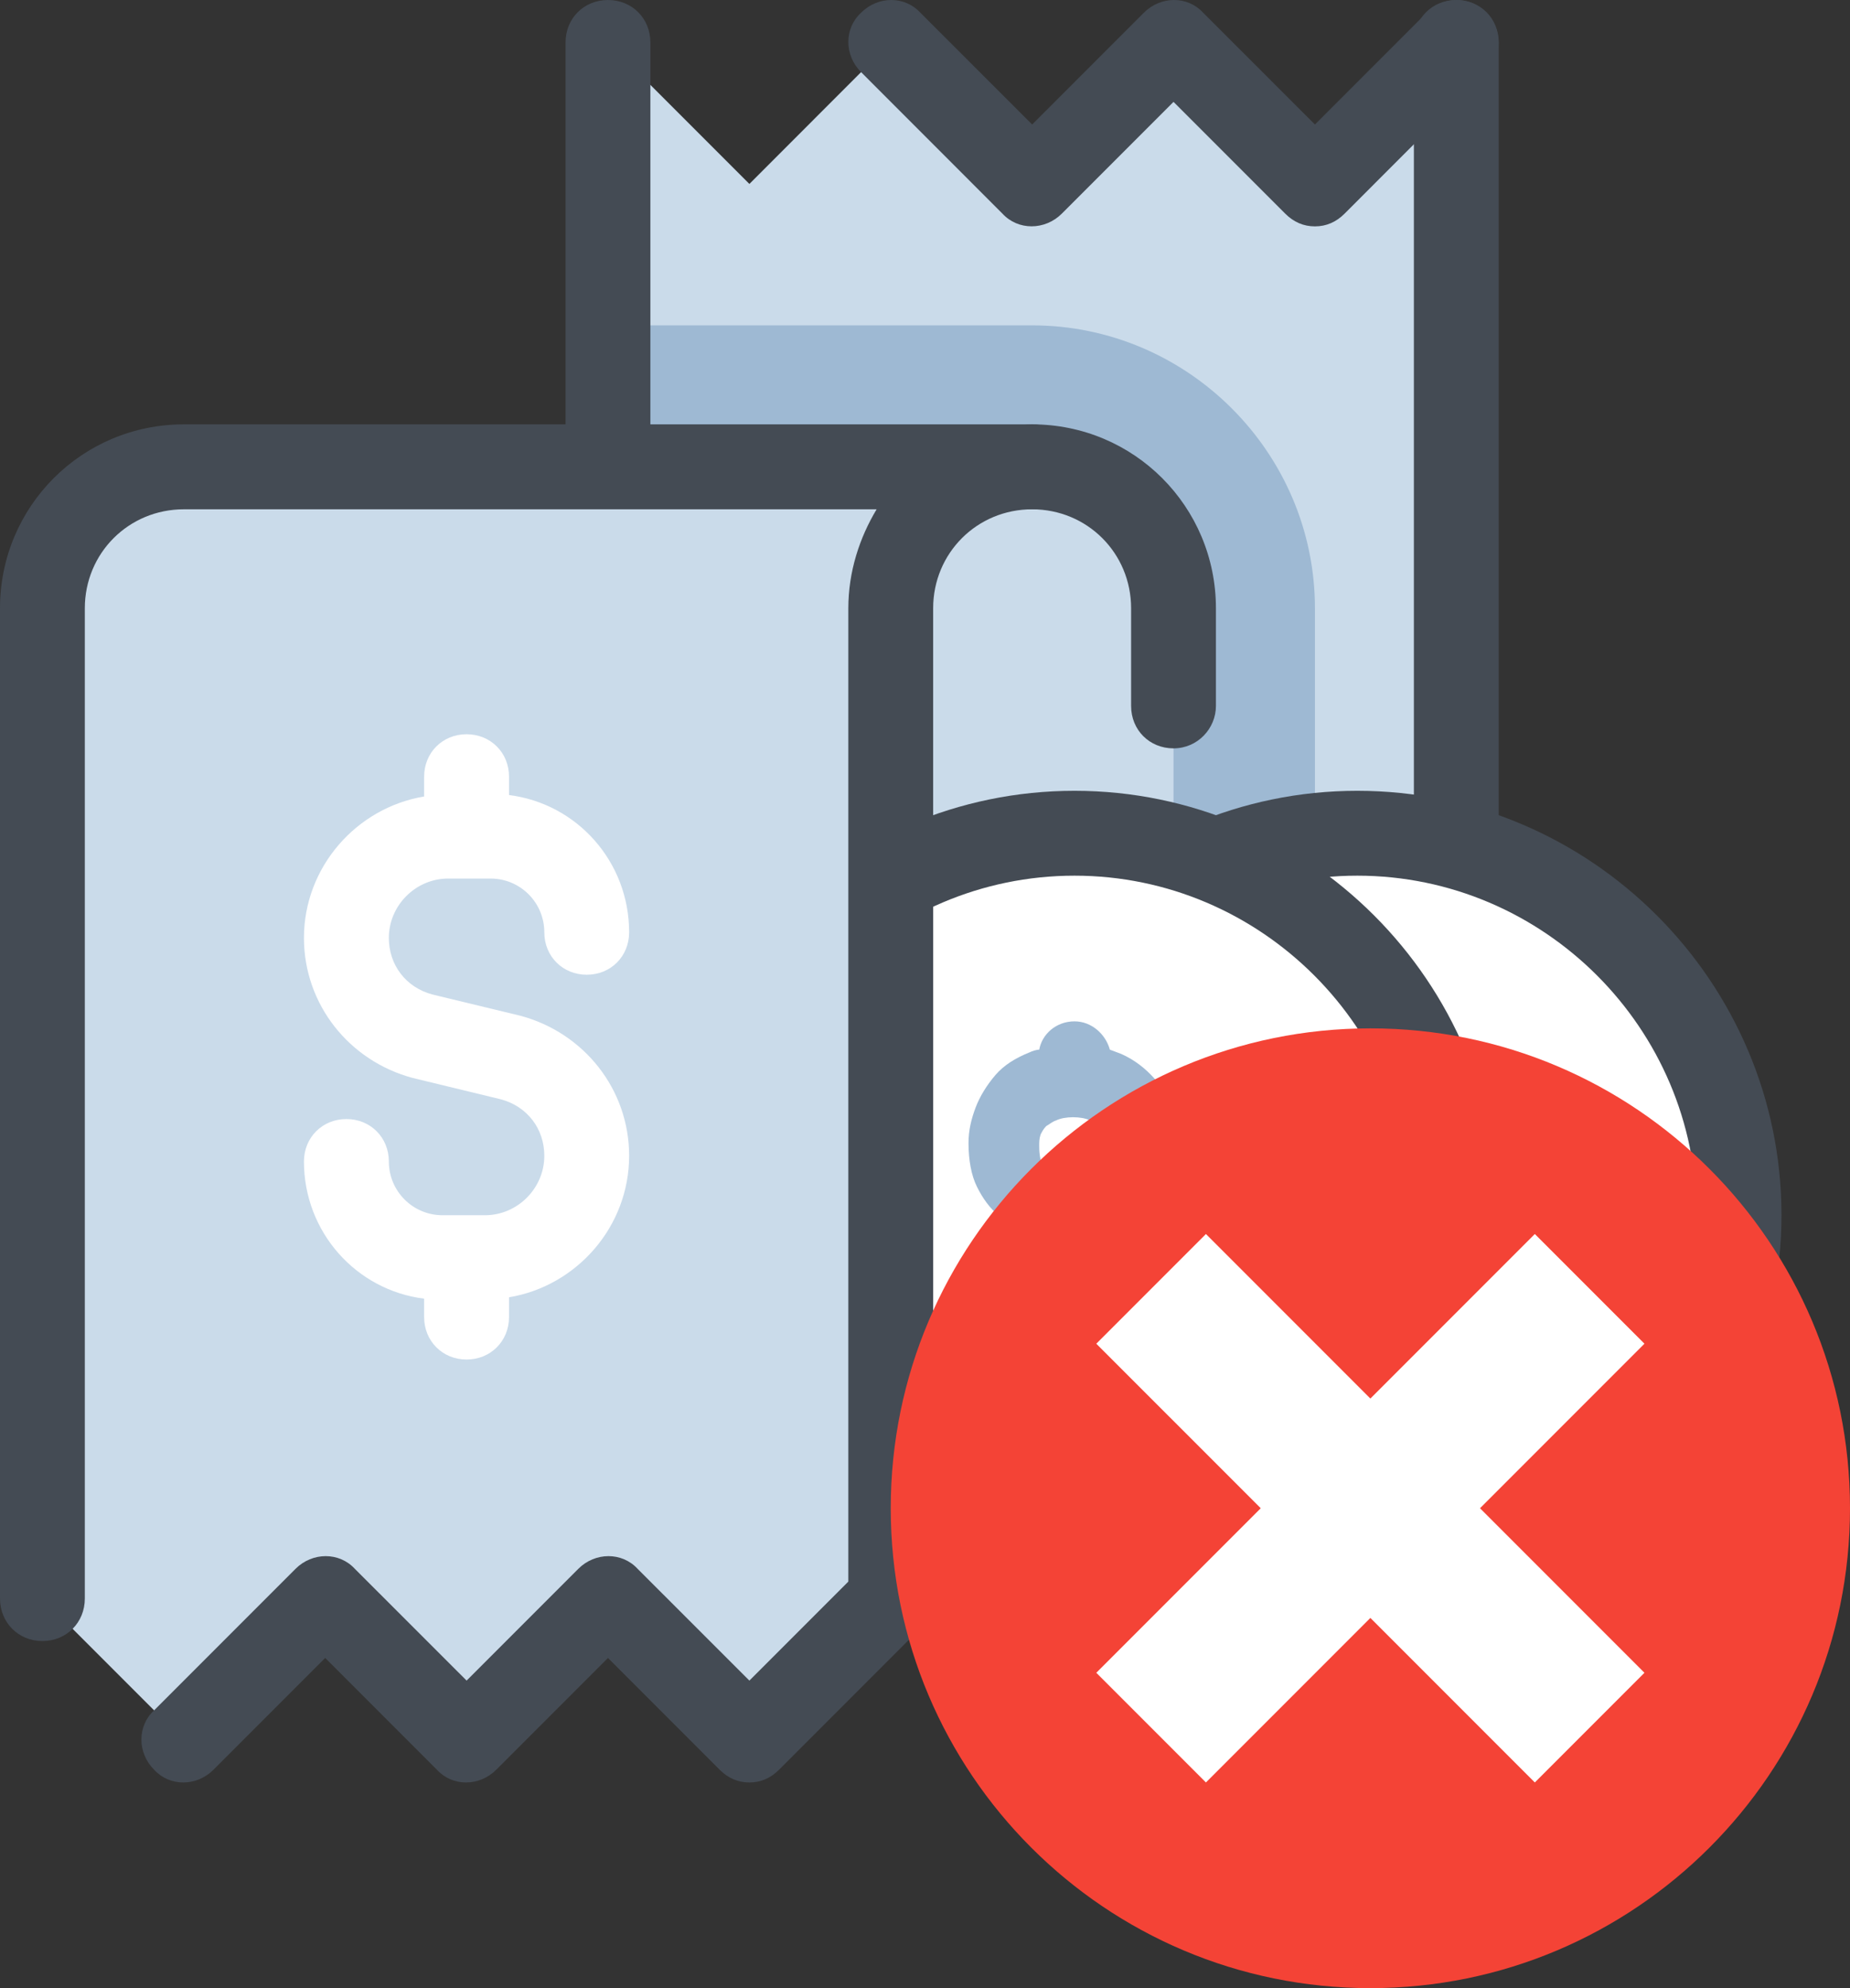 <?xml version="1.0" encoding="UTF-8"?>
<svg width="27px" height="29px" viewBox="0 0 27 29" version="1.1" xmlns="http://www.w3.org/2000/svg" xmlns:xlink="http://www.w3.org/1999/xlink">
    <rect x="0" y="0" width="27" height="29" fill="#333333" stroke="none"/>
    <!-- Generator: Sketch 64 (93537) - https://sketch.com -->
    <title>Reject</title>
    <desc>Created with Sketch.</desc>
    <g id="Page-1" stroke="none" stroke-width="1" fill="none" fill-rule="evenodd">
        <g id="AP-Approve-02" transform="translate(-1630, -108)" fill-rule="nonzero">
            <g id="Group-15" transform="translate(1438, 97)">
                <g id="Reject" transform="translate(192, 11)">
                    <g id="icons8-buy_for_coins">
                        <g id="Group" transform="translate(8.254, 0)">
                            <path d="M0.619,0.619 L0.619,22.286 L10.937,21.254 C12.071,21.254 13,20.325 13,19.19 L13,0.619 L10.937,2.683 L8.873,0.619 L6.81,2.683 L4.746,0.619 L2.683,2.683 L0.619,0.619 Z" id="Path" fill="#CADBEA"></path>
                            <path d="M10.937,3.302 C10.771,3.302 10.627,3.24 10.503,3.116 L8.873,1.486 L7.243,3.116 C6.995,3.363 6.603,3.363 6.376,3.116 L4.313,1.052 C4.065,0.805 4.065,0.413 4.313,0.186 C4.56,-0.062 4.952,-0.062 5.179,0.186 L6.81,1.816 L8.44,0.186 C8.687,-0.062 9.079,-0.062 9.306,0.186 L10.937,1.816 L12.567,0.186 C12.814,-0.062 13.206,-0.062 13.433,0.186 C13.681,0.433 13.681,0.825 13.433,1.052 L11.37,3.116 C11.246,3.24 11.102,3.302 10.937,3.302 Z" id="Path" fill="#444B54"></path>
                            <path d="M6.81,4.746 L0.619,4.746 L0.619,21.254 L10.937,21.254 L10.937,8.873 C10.937,6.603 9.079,4.746 6.81,4.746 Z" id="Path" fill="#9EB9D3"></path>
                            <path d="M0.619,7.222 C0.268,7.222 0,6.954 0,6.603 L0,0.619 C0,0.268 0.268,0 0.619,0 C0.97,0 1.238,0.268 1.238,0.619 L1.238,6.603 C1.238,6.954 0.97,7.222 0.619,7.222 Z" id="Path" fill="#444B54"></path>
                        </g>
                        <path d="M13,21.254 L13,8.873 C13,7.738 13.929,6.81 15.063,6.81 L15.063,6.81 C16.198,6.81 17.127,7.738 17.127,8.873 L17.127,19.19 C17.127,20.325 18.056,21.254 19.19,21.254 L19.19,21.254 C19.768,21.254 13,21.254 13,21.254 Z" id="Path" fill="#CADBEA"></path>
                        <path d="M19.19,21.873 C18.84,21.873 18.571,21.605 18.571,21.254 C18.571,20.903 18.84,20.635 19.19,20.635 C19.995,20.635 20.635,19.995 20.635,19.19 L20.635,0.619 C20.635,0.268 20.903,0 21.254,0 C21.605,0 21.873,0.268 21.873,0.619 L21.873,19.19 C21.873,20.676 20.676,21.873 19.19,21.873 Z" id="Path" fill="#444B54"></path>
                        <path d="M17.127,10.916 C16.776,10.916 16.508,10.648 16.508,10.297 L16.508,8.873 C16.508,8.068 15.868,7.429 15.063,7.429 C14.713,7.429 14.444,7.16 14.444,6.81 C14.444,6.459 14.713,6.19 15.063,6.19 C16.549,6.19 17.746,7.387 17.746,8.873 L17.746,10.297 C17.746,10.627 17.478,10.916 17.127,10.916 Z" id="Path" fill="#444B54"></path>
                        <g id="Group" transform="translate(13.619, 11.349)">
                            <circle id="Oval" fill="#FFFFFF" cx="6.19" cy="6.376" r="5.571"></circle>
                            <path d="M6.19,12.567 C2.786,12.567 0,9.781 0,6.376 C0,2.971 2.786,0.186 6.19,0.186 C9.595,0.186 12.381,2.971 12.381,6.376 C12.381,9.781 9.595,12.567 6.19,12.567 Z M6.19,1.424 C3.467,1.424 1.238,3.652 1.238,6.376 C1.238,9.1 3.467,11.329 6.19,11.329 C8.914,11.329 11.143,9.1 11.143,6.376 C11.143,3.652 8.914,1.424 6.19,1.424 Z" id="Shape" fill="#444B54"></path>
                            <path d="M6.933,6.417 C6.81,6.335 6.665,6.273 6.521,6.232 C6.397,6.19 6.273,6.149 6.129,6.129 C6.005,6.087 5.902,6.067 5.778,6.005 C5.695,5.963 5.613,5.922 5.551,5.86 C5.489,5.819 5.448,5.737 5.406,5.675 C5.386,5.613 5.344,5.53 5.344,5.344 C5.344,5.262 5.365,5.159 5.386,5.076 C5.406,4.994 5.468,4.911 5.53,4.849 C5.592,4.787 5.675,4.725 5.778,4.684 C5.881,4.643 6.005,4.622 6.149,4.622 C6.294,4.622 6.417,4.643 6.521,4.684 C6.624,4.725 6.686,4.787 6.748,4.849 C6.81,4.932 6.851,5.014 6.892,5.097 C6.933,5.2 7.037,5.262 7.16,5.241 C7.263,5.2 7.325,5.097 7.305,4.973 C7.263,4.829 7.181,4.684 7.078,4.581 C6.975,4.457 6.851,4.375 6.706,4.292 C6.603,4.251 6.5,4.21 6.376,4.21 L6.376,4.065 C6.376,3.941 6.273,3.859 6.17,3.859 C6.067,3.859 5.963,3.962 5.963,4.065 L5.963,4.21 C5.84,4.23 5.737,4.251 5.633,4.292 C5.489,4.354 5.344,4.437 5.241,4.56 C5.138,4.663 5.056,4.787 5.014,4.932 C4.973,5.056 4.932,5.2 4.932,5.344 C4.932,5.551 4.952,5.716 5.014,5.84 C5.076,5.984 5.159,6.087 5.262,6.17 C5.365,6.252 5.489,6.335 5.613,6.376 C5.737,6.417 5.86,6.479 6.005,6.5 C6.129,6.541 6.252,6.562 6.376,6.603 C6.5,6.644 6.583,6.686 6.686,6.748 C6.768,6.81 6.851,6.871 6.892,6.975 C6.954,7.057 6.975,7.181 6.975,7.346 C6.975,7.449 6.954,7.552 6.933,7.656 C6.913,7.759 6.851,7.841 6.789,7.903 C6.727,7.965 6.644,8.027 6.562,8.068 C6.459,8.11 6.356,8.13 6.211,8.13 C6.087,8.13 5.984,8.11 5.881,8.089 C5.778,8.048 5.695,8.006 5.613,7.944 C5.53,7.883 5.468,7.779 5.406,7.656 C5.365,7.552 5.241,7.511 5.138,7.552 C5.035,7.594 4.994,7.717 5.035,7.821 C5.117,7.986 5.2,8.13 5.324,8.254 C5.448,8.357 5.592,8.44 5.737,8.502 C5.798,8.522 5.86,8.543 5.922,8.543 L5.922,8.708 C5.922,8.832 6.025,8.914 6.129,8.914 C6.232,8.914 6.335,8.811 6.335,8.708 L6.335,8.563 C6.459,8.543 6.583,8.522 6.686,8.481 C6.851,8.419 6.975,8.337 7.078,8.213 C7.181,8.089 7.263,7.965 7.305,7.821 C7.346,7.676 7.367,7.532 7.367,7.387 C7.367,7.16 7.325,6.954 7.222,6.81 C7.202,6.624 7.078,6.5 6.933,6.417 Z" id="Path" fill="#444B54"></path>
                        </g>
                        <g id="Group" transform="translate(9.492, 11.349)">
                            <circle id="Oval" fill="#FFFFFF" cx="6.19" cy="6.376" r="5.571"></circle>
                            <path d="M6.19,12.567 C2.786,12.567 0,9.781 0,6.376 C0,2.971 2.786,0.186 6.19,0.186 C9.595,0.186 12.381,2.971 12.381,6.376 C12.381,9.781 9.595,12.567 6.19,12.567 Z M6.19,1.424 C3.467,1.424 1.238,3.652 1.238,6.376 C1.238,9.1 3.467,11.329 6.19,11.329 C8.914,11.329 11.143,9.1 11.143,6.376 C11.143,3.652 8.914,1.424 6.19,1.424 Z" id="Shape" fill="#444B54"></path>
                            <path d="M6.17,9.203 C5.902,9.203 5.695,9.017 5.654,8.77 C5.468,8.708 5.283,8.605 5.138,8.46 C4.994,8.316 4.849,8.13 4.767,7.924 C4.643,7.656 4.767,7.367 5.035,7.243 C5.283,7.14 5.613,7.263 5.716,7.511 C5.757,7.594 5.798,7.656 5.84,7.697 C5.881,7.738 5.943,7.759 5.984,7.779 C6.129,7.821 6.335,7.821 6.459,7.779 C6.521,7.759 6.562,7.738 6.583,7.697 C6.624,7.656 6.644,7.614 6.665,7.552 C6.686,7.49 6.706,7.408 6.706,7.346 C6.706,7.222 6.686,7.16 6.665,7.14 C6.644,7.098 6.603,7.057 6.541,7.016 C6.479,6.975 6.397,6.933 6.314,6.913 C6.19,6.871 6.067,6.851 5.943,6.81 C5.798,6.768 5.654,6.727 5.53,6.665 C5.365,6.603 5.221,6.521 5.097,6.397 C4.952,6.273 4.849,6.129 4.767,5.963 C4.684,5.798 4.643,5.571 4.643,5.324 C4.643,5.138 4.684,4.973 4.746,4.808 C4.808,4.643 4.911,4.478 5.035,4.333 C5.159,4.189 5.324,4.086 5.53,4.003 C5.571,3.983 5.633,3.962 5.675,3.962 C5.716,3.735 5.922,3.549 6.19,3.549 C6.438,3.549 6.644,3.735 6.706,3.962 C6.768,3.983 6.81,4.003 6.871,4.024 C7.057,4.106 7.222,4.23 7.367,4.395 C7.49,4.54 7.594,4.705 7.635,4.911 C7.676,5.035 7.656,5.179 7.594,5.303 C7.532,5.427 7.429,5.51 7.284,5.551 C7.222,5.571 7.16,5.571 7.119,5.571 C6.892,5.571 6.686,5.427 6.624,5.221 C6.603,5.159 6.583,5.117 6.541,5.076 C6.521,5.035 6.479,5.014 6.417,4.994 C6.294,4.932 6.046,4.932 5.922,4.994 C5.86,5.014 5.819,5.056 5.778,5.076 C5.737,5.117 5.716,5.159 5.695,5.2 C5.675,5.262 5.675,5.303 5.675,5.365 C5.675,5.51 5.695,5.551 5.695,5.571 C5.716,5.613 5.737,5.633 5.757,5.654 C5.798,5.695 5.84,5.716 5.902,5.737 C6.005,5.778 6.108,5.819 6.211,5.84 C6.356,5.881 6.479,5.922 6.603,5.963 C6.789,6.025 6.954,6.087 7.098,6.19 C7.284,6.314 7.429,6.459 7.532,6.644 C7.656,6.851 7.717,7.098 7.717,7.387 C7.717,7.573 7.697,7.759 7.635,7.924 C7.573,8.11 7.47,8.295 7.346,8.44 C7.202,8.584 7.037,8.708 6.851,8.79 C6.789,8.811 6.727,8.832 6.665,8.852 C6.624,9.038 6.417,9.203 6.17,9.203 Z" id="Path" fill="#9EB9D3"></path>
                        </g>
                        <g id="Group" transform="translate(0.619, 6.81)">
                            <path d="M0,16.508 L0,2.063 C0,0.929 0.929,0 2.063,0 L14.444,0 L14.444,0 C13.31,0 12.381,0.929 12.381,2.063 L12.381,16.508 L10.317,18.571 L8.254,16.508 L6.19,18.571 L4.127,16.508 L2.063,18.571 L0,16.508 Z" id="Path" fill="#CADBEA"></path>
                            <path d="M6.975,8.006 L5.695,7.697 C5.303,7.594 5.056,7.263 5.056,6.871 C5.056,6.397 5.448,6.005 5.922,6.005 L6.541,6.005 C6.975,6.005 7.325,6.356 7.325,6.789 C7.325,7.14 7.594,7.408 7.944,7.408 C8.295,7.408 8.563,7.14 8.563,6.789 C8.563,5.757 7.8,4.911 6.81,4.787 L6.81,4.519 C6.81,4.168 6.541,3.9 6.19,3.9 C5.84,3.9 5.571,4.168 5.571,4.519 L5.571,4.808 C4.581,4.973 3.817,5.84 3.817,6.871 C3.817,7.841 4.478,8.667 5.406,8.914 L6.686,9.224 C7.078,9.327 7.325,9.657 7.325,10.049 C7.325,10.524 6.933,10.916 6.459,10.916 L5.84,10.916 C5.406,10.916 5.056,10.565 5.056,10.132 C5.056,9.781 4.787,9.513 4.437,9.513 C4.086,9.513 3.817,9.781 3.817,10.132 C3.817,11.163 4.581,12.01 5.571,12.133 L5.571,12.402 C5.571,12.752 5.84,13.021 6.19,13.021 C6.541,13.021 6.81,12.752 6.81,12.402 L6.81,12.113 C7.8,11.948 8.563,11.081 8.563,10.049 C8.563,9.079 7.903,8.254 6.975,8.006 Z" id="Path" fill="#FFFFFF"></path>
                        </g>
                        <path d="M10.937,26 C10.771,26 10.627,25.938 10.503,25.814 L8.873,24.184 L7.243,25.814 C6.995,26.062 6.603,26.062 6.376,25.814 L4.746,24.184 L3.116,25.814 C2.868,26.062 2.476,26.062 2.249,25.814 C2.002,25.567 2.002,25.175 2.249,24.948 L4.313,22.884 C4.56,22.637 4.952,22.637 5.179,22.884 L6.81,24.514 L8.44,22.884 C8.687,22.637 9.079,22.637 9.306,22.884 L10.937,24.514 L12.381,23.07 L12.381,8.873 C12.381,8.337 12.546,7.841 12.794,7.429 L2.683,7.429 C1.878,7.429 1.238,8.068 1.238,8.873 L1.238,23.317 C1.238,23.668 0.97,23.937 0.619,23.937 C0.268,23.937 0,23.668 0,23.317 L0,8.873 C0,7.387 1.197,6.19 2.683,6.19 L15.063,6.19 C15.414,6.19 15.683,6.459 15.683,6.81 C15.683,7.16 15.414,7.429 15.063,7.429 C14.259,7.429 13.619,8.068 13.619,8.873 L13.619,23.317 C13.619,23.483 13.557,23.648 13.433,23.751 L11.37,25.814 C11.246,25.938 11.102,26 10.937,26 Z" id="Path" fill="#444B54"></path>
                    </g>
                    <g id="icons8-remove_user_female" transform="translate(13, 15)">
                        <path d="M14,7 C14,10.866 10.865,14 7,14 C3.134,14 0,10.866 0,7 C0,3.134 3.134,0 7,0 C10.865,0 14,3.134 14,7" id="Path" fill="#F44336"></path>
                        <polygon id="Rectangle" fill="#FFFFFF" points="11 9.4 9.4 11 3 4.6 4.6 3"></polygon>
                        <polygon id="Rectangle" fill="#FFFFFF" points="4.6 11 3 9.4 9.4 3 11 4.6"></polygon>
                    </g>
                </g>
            </g>
        </g>
    </g>
</svg>
